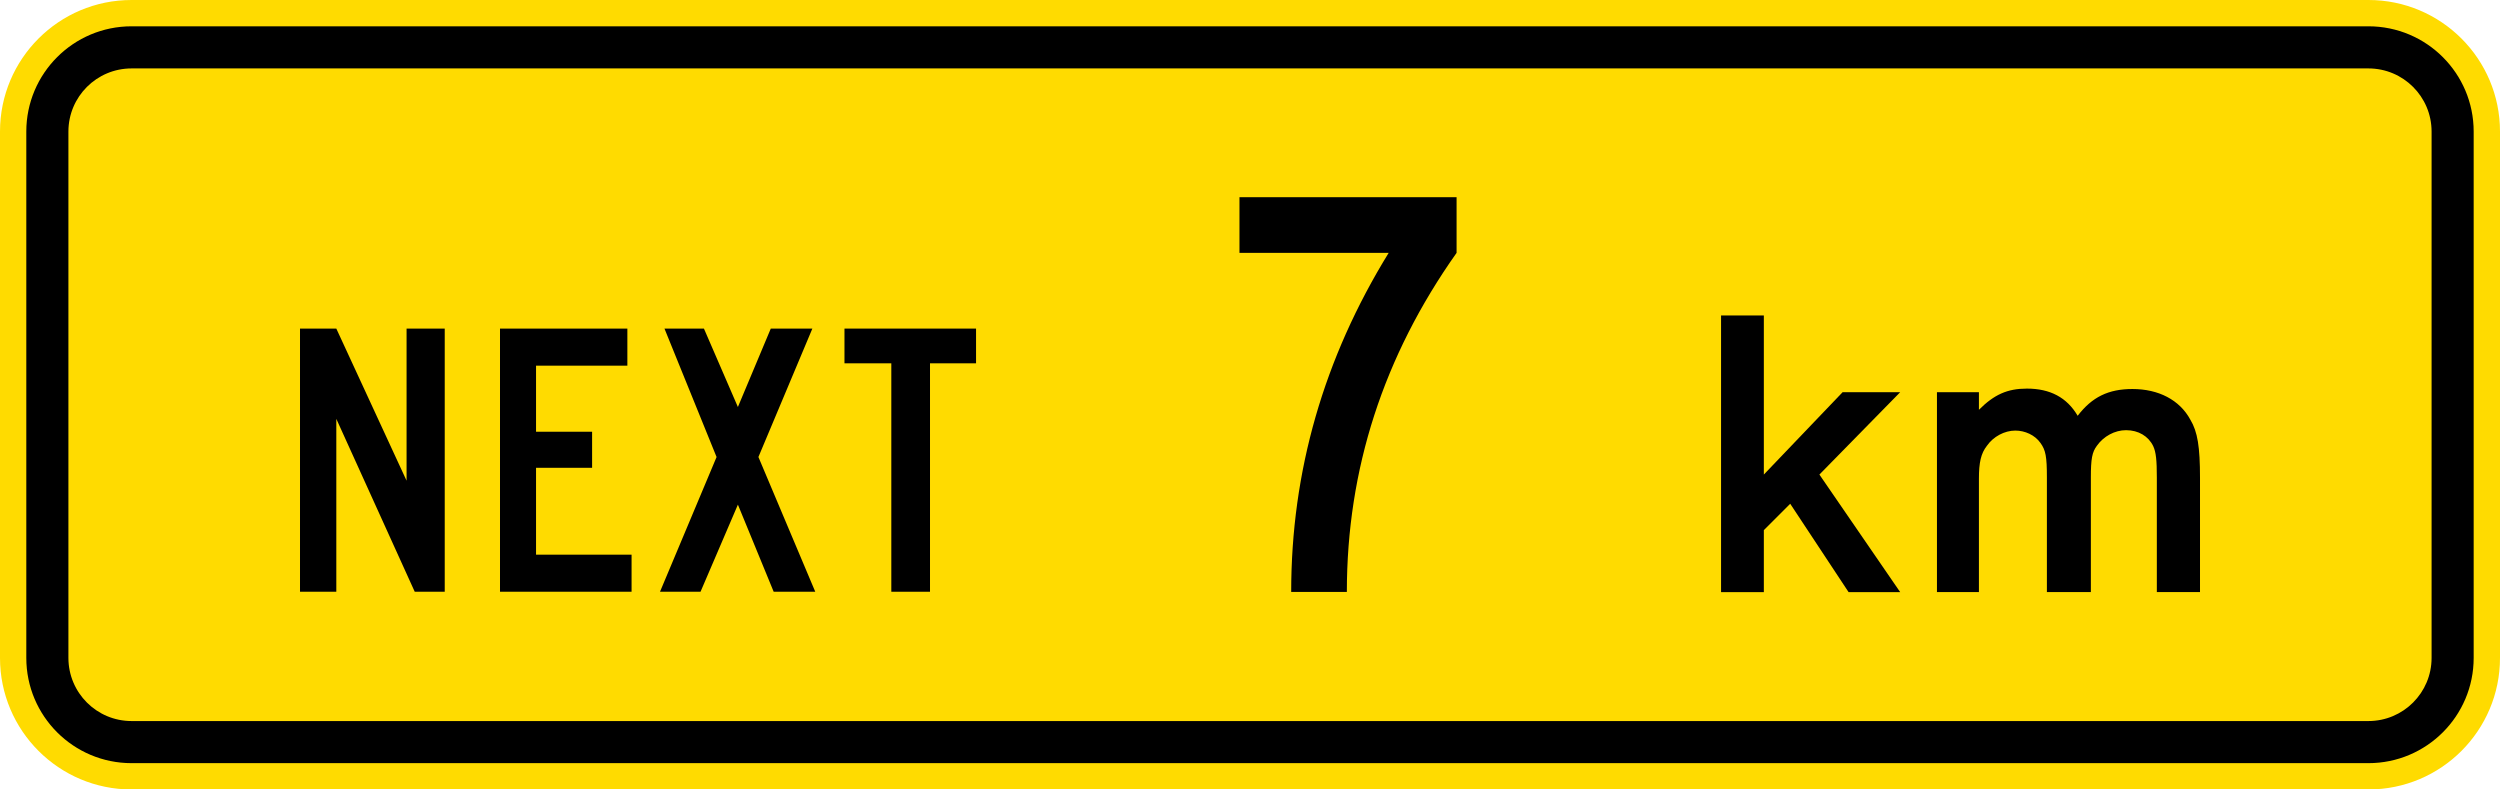 <?xml version="1.0" encoding="UTF-8" standalone="no"?>
<!-- Generator: Adobe Illustrator 12.0.1, SVG Export Plug-In  -->

<svg
   xmlns:dc="http://purl.org/dc/elements/1.1/"
   xmlns:cc="http://creativecommons.org/ns#"
   xmlns:rdf="http://www.w3.org/1999/02/22-rdf-syntax-ns#"
   xmlns:svg="http://www.w3.org/2000/svg"
   xmlns="http://www.w3.org/2000/svg"
   xmlns:sodipodi="http://sodipodi.sourceforge.net/DTD/sodipodi-0.dtd"
   xmlns:inkscape="http://www.inkscape.org/namespaces/inkscape"
   version="1.1"
   width="336.614"
   height="106.299"
   viewBox="-0.779 0 336.614 106.299"
   enable-background="new -0.779 0 98 288"
   xml:space="preserve"
   id="svg2"
   inkscape:version="0.48.2 r9819"
   sodipodi:docname="AJAX5.svg"><sodipodi:namedview
   pagecolor="#ffffff"
   bordercolor="#666666"
   borderopacity="1"
   objecttolerance="10"
   gridtolerance="10"
   guidetolerance="10"
   inkscape:pageopacity="0"
   inkscape:pageshadow="2"
   inkscape:window-width="1280"
   inkscape:window-height="1004"
   id="namedview34"
   showgrid="false"
   fit-margin-top="0"
   fit-margin-left="0"
   fit-margin-right="0"
   fit-margin-bottom="0"
   inkscape:zoom="1.3867569"
   inkscape:cx="143.86195"
   inkscape:cy="-33.250787"
   inkscape:window-x="-8"
   inkscape:window-y="-8"
   inkscape:window-maximized="1"
   inkscape:current-layer="svg2" />
<defs
   id="defs4">
</defs>














<path
   inkscape:connector-curvature="0"
   style="fill:#ffdb00;fill-rule:nonzero;stroke:none"
   d="M -0.779,17.716 C -0.779,7.931 7.152,-1.0712629e-6 16.937,-1.0712629e-6 l 301.182,0 c 9.784,0 17.716,7.931 17.716,17.716 l 0,70.865 c 0,9.785 -7.933,17.717 -17.716,17.717 l -301.182,0 c -9.785,0 -17.716,-7.932 -17.716,-17.717 l 0,-70.865 z"
   id="path11" /><path
   inkscape:connector-curvature="0"
   style="fill:#000000;fill-rule:nonzero;stroke:none"
   d="m 2.763,17.716 c 0,-7.827 6.345,-14.174 14.173,-14.174 l 301.18,0 c 7.829,0 14.174,6.346 14.174,14.174 l 0,70.865 c 0,7.828 -6.345,14.174 -14.174,14.174 l -301.18,0 c -7.828,0 -14.173,-6.345 -14.173,-14.174 l 0,-70.865 z"
   id="path13" /><path
   inkscape:connector-curvature="0"
   style="fill:#ffdb00;fill-rule:nonzero;stroke:none"
   d="m 8.432,17.716 c 0,-4.697 3.807,-8.503 8.505,-8.503 l 301.182,0 c 4.696,0 8.504,3.806 8.504,8.503 l 0,70.865 c 0,4.697 -3.808,8.505 -8.504,8.505 l -301.182,0 c -4.697,0 -8.505,-3.807 -8.505,-8.505 l 0,-70.865 z"
   id="path15" /><path
   style="fill:#000000;fill-rule:nonzero;stroke:none"
   d="m 39.615,44.243 0,35.433 4.889,0 0,-23.28 10.559,23.28 4.039,0 0,-35.433 -5.138,0 0,20.48 -9.46,-20.48 -4.889,0 z"
   id="path17"
   inkscape:connector-curvature="0" /><path
   style="fill:#000000;fill-rule:nonzero;stroke:none"
   d="m 66.544,44.243 0,35.433 17.716,0 0,-4.996 -12.863,0 0,-11.693 7.548,0 0,-4.854 -7.548,0 0,-8.894 12.296,0 0,-4.996 -17.15,0 z"
   id="path19"
   inkscape:connector-curvature="0" /><path
   style="fill:#000000;fill-rule:nonzero;stroke:none"
   d="m 95.705,61.534 -7.618,18.142 5.457,0 5.032,-11.729 4.818,11.729 5.599,0 -7.654,-18.142 7.264,-17.291 -5.599,0 -4.429,10.559 -4.572,-10.559 -5.314,0 7.015,17.291 z"
   id="path21"
   inkscape:connector-curvature="0" /><path
   style="fill:#000000;fill-rule:nonzero;stroke:none"
   d="m 112.926,44.243 0,4.676 6.307,0 0,30.757 5.209,0 0,-30.757 6.2,0 0,-4.676 -17.716,0 z"
   id="path23"
   inkscape:connector-curvature="0" /><path
   style="fill:#000000;fill-rule:nonzero;stroke:none"
   d="m 173.073,79.702 7.495,0 c 0,-16.511 4.924,-31.729 14.775,-45.654 l 0,-7.495 -29.233,0 0,7.495 20.09,0 c -8.751,14.208 -13.127,29.426 -13.127,45.654 z"
   id="path25"
   inkscape:connector-curvature="0" /><path
   style="fill:#000000;fill-rule:nonzero;stroke:none"
   d="m 255.069,79.724 -10.874,-15.826 10.874,-11.089 -7.751,0 -10.604,11.089 0,-21.423 -5.761,0 0,37.25 5.761,0 0,-8.344 3.551,-3.552 7.859,11.896 6.945,0 z"
   id="path27"
   inkscape:connector-curvature="0" /><path
   style="fill:#000000;fill-rule:nonzero;stroke:none"
   d="m 295.442,79.724 0,-15.396 c 0,-4.146 -0.324,-6.19 -1.292,-7.805 -1.452,-2.692 -4.308,-4.144 -7.805,-4.144 -3.23,0 -5.438,1.075 -7.375,3.606 -1.452,-2.475 -3.714,-3.661 -6.836,-3.661 -2.638,0 -4.414,0.808 -6.46,2.854 l 0,-2.369 -5.651,0 0,26.915 5.651,0 0,-15.287 c 0,-2.155 0.269,-3.392 1.077,-4.414 0.861,-1.239 2.368,-2.047 3.821,-2.047 1.292,0 2.639,0.593 3.391,1.67 0.7,0.969 0.863,1.83 0.863,4.629 l 0,15.449 5.92,0 0,-15.449 c 0,-2.476 0.161,-3.391 0.809,-4.252 0.914,-1.293 2.421,-2.1 3.929,-2.1 1.669,0 3.014,0.807 3.66,2.152 0.378,0.808 0.485,1.938 0.485,4.199 l 0,15.449 5.814,0 z"
   id="path29"
   inkscape:connector-curvature="0" /></svg>